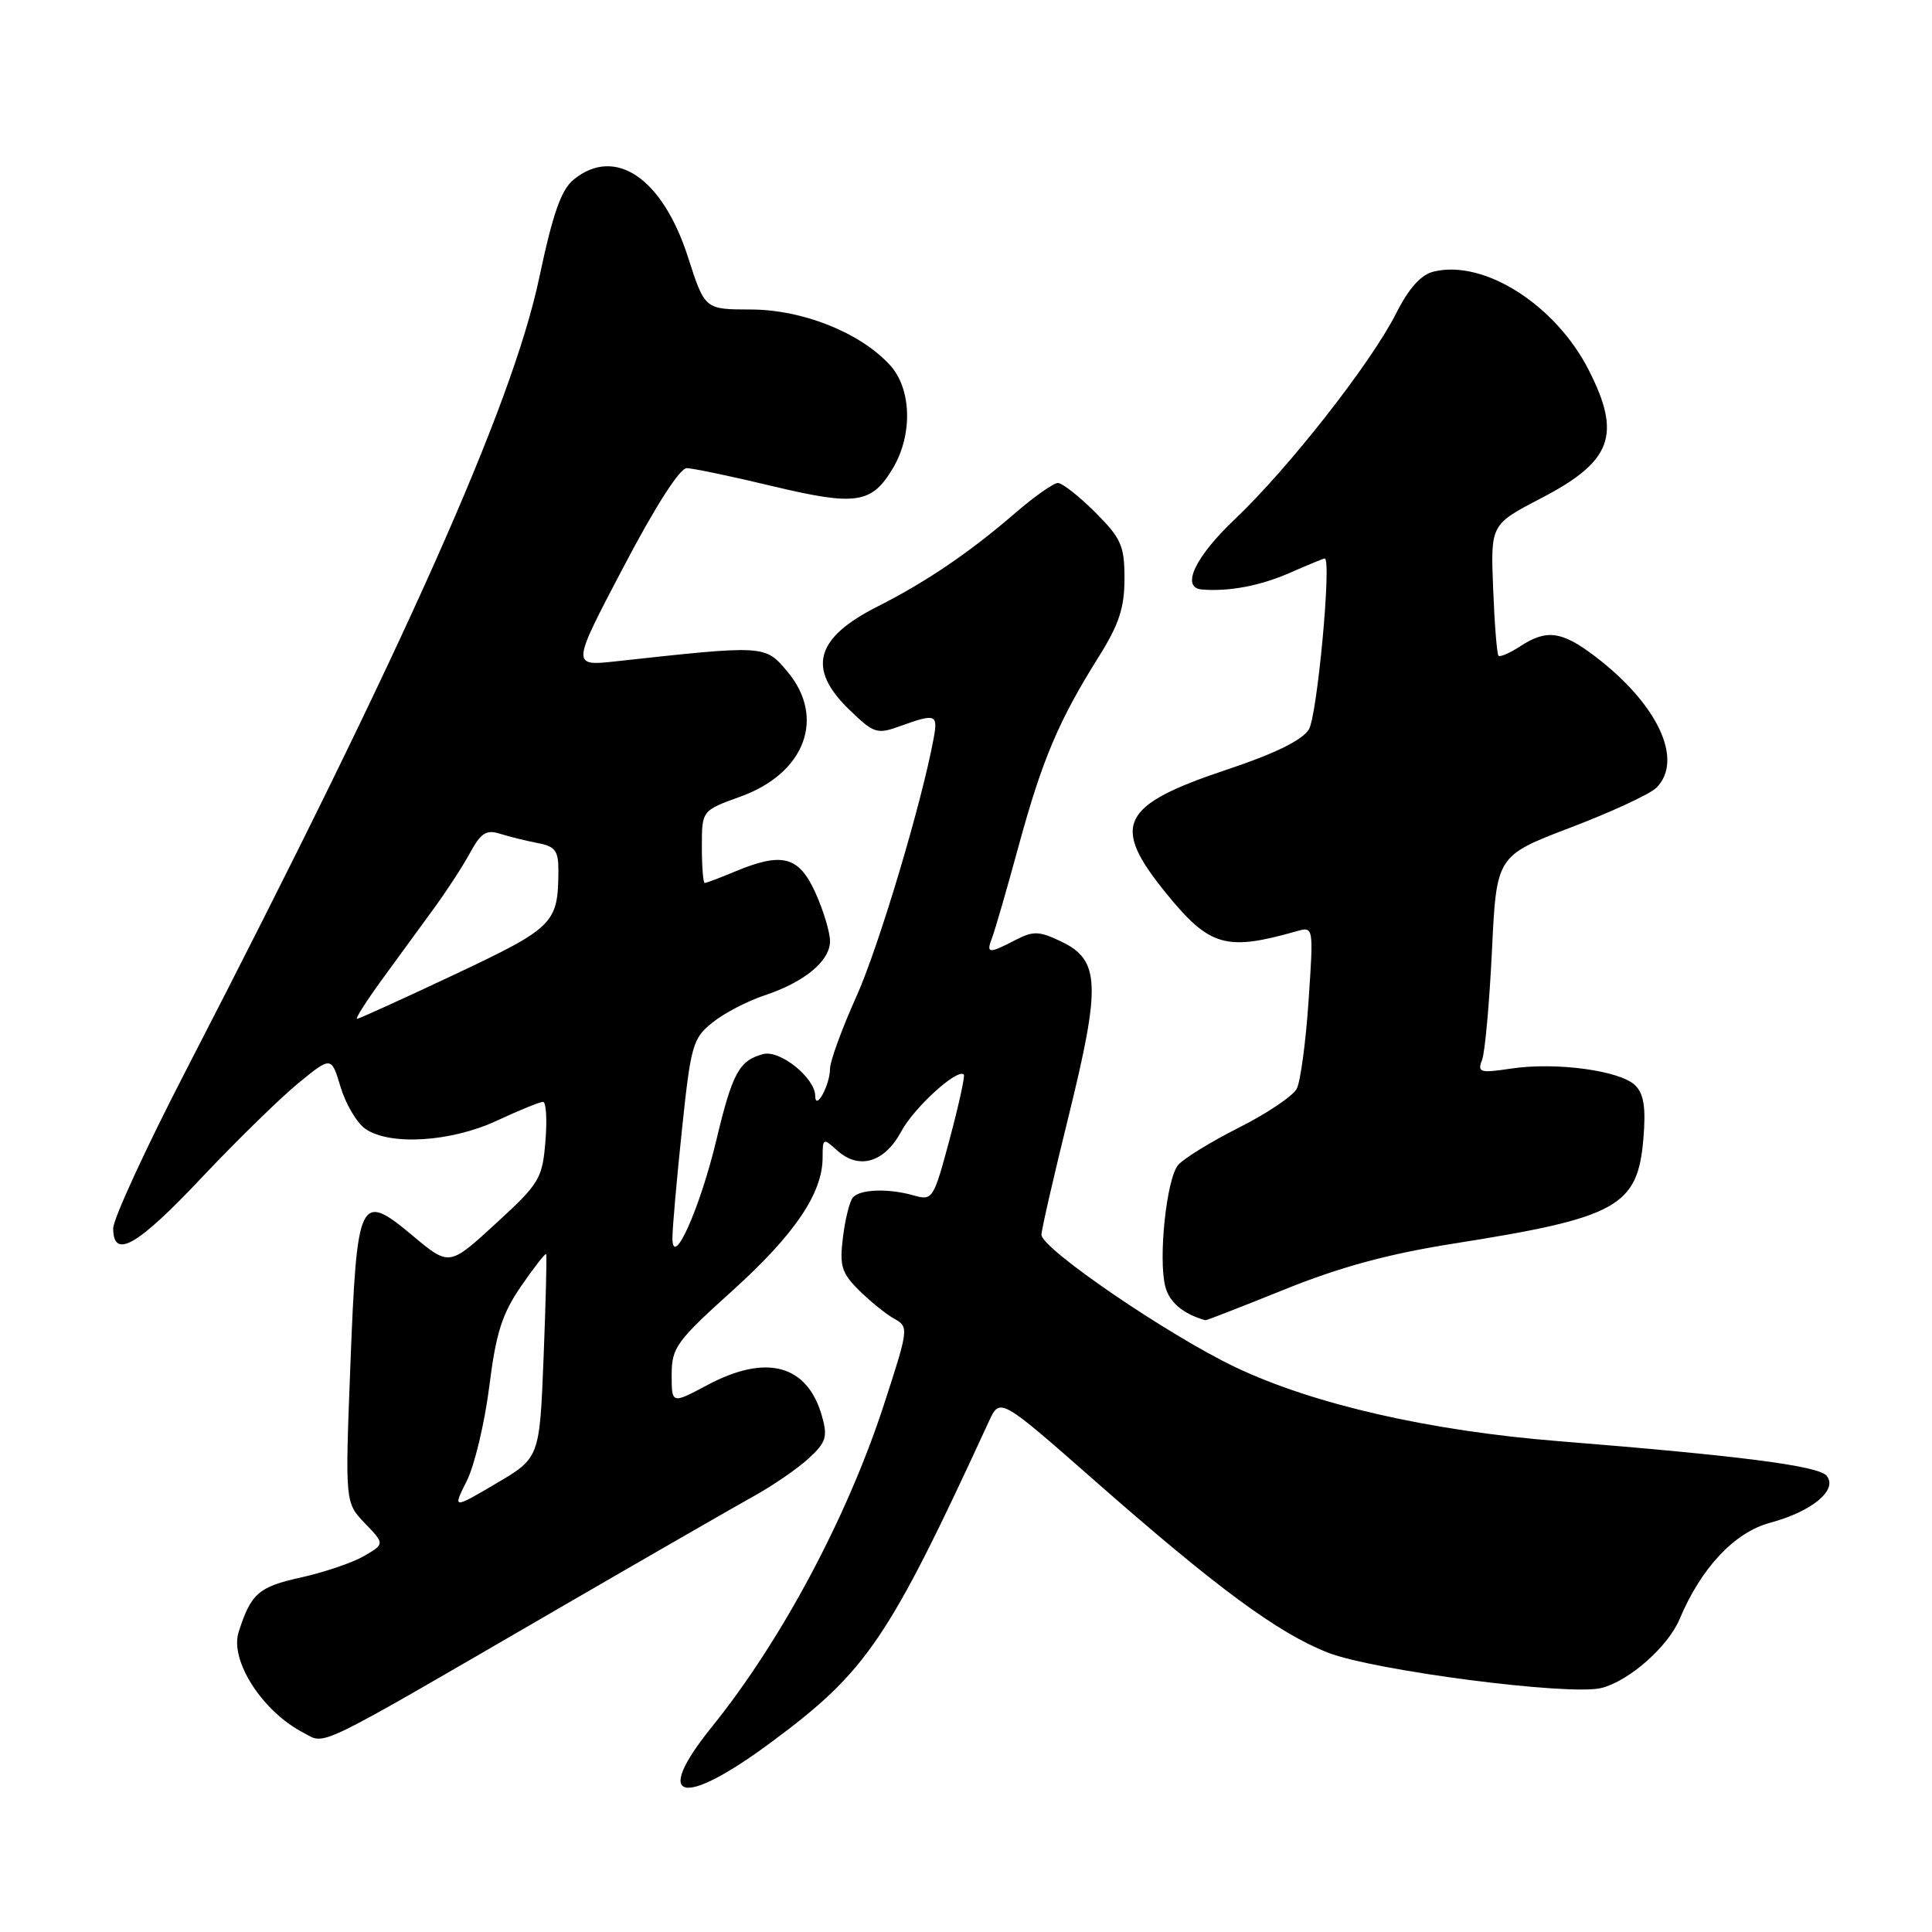 <?xml version="1.0" encoding="UTF-8" standalone="no"?>
<!DOCTYPE svg PUBLIC "-//W3C//DTD SVG 1.1//EN" "http://www.w3.org/Graphics/SVG/1.1/DTD/svg11.dtd" >
<svg xmlns="http://www.w3.org/2000/svg" xmlns:xlink="http://www.w3.org/1999/xlink" version="1.1" viewBox="0 0 256 256">
 <g >
 <path fill="currentColor"
d=" M 102.21 230.84 C 114.87 221.46 117.71 217.27 131.04 188.33 C 132.50 185.17 132.50 185.17 145.00 196.15 C 161.20 210.39 169.28 216.35 175.92 218.97 C 181.99 221.36 207.97 224.73 212.19 223.67 C 215.85 222.75 221.01 218.21 222.55 214.55 C 225.42 207.73 229.83 203.04 234.56 201.77 C 240.12 200.28 243.58 197.40 242.03 195.54 C 240.95 194.23 230.56 192.89 206.50 190.96 C 189.41 189.59 174.10 186.09 163.78 181.20 C 154.93 177.01 138.00 165.46 138.00 163.61 C 137.99 163.00 139.62 155.89 141.62 147.80 C 145.89 130.47 145.75 127.21 140.62 124.76 C 137.67 123.35 136.92 123.33 134.51 124.58 C 130.99 126.41 130.64 126.37 131.46 124.25 C 131.83 123.29 133.43 117.78 135.00 112.00 C 138.11 100.62 140.29 95.47 145.58 87.04 C 148.27 82.75 149.00 80.54 149.00 76.68 C 149.00 72.30 148.57 71.34 145.12 67.88 C 142.98 65.75 140.76 64.00 140.18 64.00 C 139.60 64.00 137.06 65.79 134.53 67.97 C 128.53 73.17 122.71 77.12 116.29 80.36 C 108.03 84.53 106.91 88.58 112.50 94.00 C 115.81 97.21 116.19 97.33 119.32 96.20 C 123.96 94.52 124.29 94.64 123.73 97.75 C 122.18 106.26 116.42 125.54 113.44 132.13 C 111.55 136.32 109.99 140.60 109.98 141.63 C 109.97 143.80 108.04 147.30 108.02 145.20 C 107.99 142.82 103.36 139.09 101.14 139.67 C 97.96 140.50 97.05 142.16 94.95 150.95 C 92.76 160.14 89.08 168.35 89.10 164.00 C 89.11 162.62 89.68 156.15 90.37 149.61 C 91.54 138.47 91.80 137.57 94.42 135.48 C 95.96 134.25 99.03 132.65 101.23 131.92 C 106.60 130.15 110.00 127.33 109.98 124.68 C 109.97 123.48 109.09 120.59 108.03 118.25 C 105.84 113.44 103.63 112.87 97.35 115.50 C 95.37 116.33 93.59 117.00 93.38 117.00 C 93.17 117.00 93.00 114.84 93.00 112.20 C 93.00 107.40 93.00 107.40 98.10 105.56 C 106.69 102.47 109.46 95.07 104.31 88.96 C 101.36 85.46 101.40 85.46 81.61 87.63 C 75.71 88.27 75.71 88.27 82.61 75.14 C 86.82 67.11 90.08 62.02 91.00 62.03 C 91.83 62.05 96.97 63.12 102.42 64.43 C 113.47 67.07 115.53 66.75 118.34 62.00 C 120.97 57.54 120.78 51.47 117.91 48.36 C 113.95 44.05 106.34 41.02 99.45 41.01 C 93.39 41.00 93.39 41.00 91.16 34.06 C 87.78 23.58 81.52 19.33 76.03 23.78 C 74.36 25.13 73.26 28.26 71.45 36.81 C 67.88 53.72 53.67 85.61 24.56 142.00 C 19.30 152.18 15.01 161.51 15.00 162.75 C 15.00 166.93 18.17 165.12 26.70 156.07 C 31.33 151.16 37.10 145.52 39.51 143.54 C 43.90 139.95 43.90 139.95 45.13 144.04 C 45.81 146.29 47.28 148.78 48.40 149.57 C 51.63 151.83 59.76 151.33 65.85 148.49 C 68.79 147.12 71.54 146.00 71.95 146.00 C 72.37 146.00 72.51 148.36 72.27 151.25 C 71.86 156.20 71.49 156.82 65.68 162.14 C 59.53 167.79 59.53 167.79 54.70 163.75 C 47.64 157.84 47.30 158.54 46.43 180.80 C 45.72 199.10 45.72 199.10 48.35 201.84 C 50.98 204.58 50.98 204.58 48.24 206.18 C 46.73 207.06 42.96 208.34 39.85 209.03 C 34.26 210.26 33.25 211.15 31.62 216.26 C 30.42 220.01 34.75 226.76 40.16 229.57 C 43.27 231.19 41.00 232.29 74.00 213.14 C 85.83 206.28 97.53 199.55 100.00 198.18 C 102.47 196.81 105.69 194.59 107.15 193.25 C 109.46 191.13 109.69 190.39 108.92 187.66 C 106.99 180.83 101.58 179.35 93.74 183.52 C 89.00 186.05 89.00 186.05 89.00 182.17 C 89.00 178.58 89.61 177.73 97.04 171.03 C 105.30 163.57 109.00 158.11 109.00 153.38 C 109.00 150.79 109.07 150.76 110.92 152.43 C 113.81 155.05 117.20 154.05 119.41 149.94 C 121.10 146.77 126.86 141.53 127.71 142.38 C 127.89 142.56 127.05 146.40 125.84 150.92 C 123.70 158.91 123.58 159.11 121.07 158.40 C 117.75 157.45 114.01 157.57 113.03 158.65 C 112.60 159.12 112.00 161.48 111.70 163.90 C 111.22 167.73 111.50 168.65 113.82 170.97 C 115.30 172.43 117.39 174.13 118.49 174.74 C 120.44 175.82 120.41 176.04 117.11 186.17 C 112.24 201.11 103.50 217.46 94.31 228.84 C 86.38 238.67 90.31 239.67 102.21 230.84 Z  M 170.23 170.85 C 177.54 167.90 183.96 166.15 192.50 164.80 C 214.34 161.36 217.01 159.88 217.76 150.85 C 218.10 146.77 217.82 144.96 216.68 143.82 C 214.72 141.86 206.18 140.70 200.25 141.59 C 196.10 142.21 195.74 142.11 196.38 140.45 C 196.77 139.44 197.35 132.94 197.69 126.01 C 198.29 113.40 198.29 113.40 208.12 109.65 C 213.53 107.59 218.64 105.22 219.48 104.38 C 223.15 100.70 219.65 93.25 211.26 86.90 C 206.92 83.62 204.91 83.36 201.43 85.64 C 200.06 86.53 198.77 87.10 198.56 86.89 C 198.35 86.67 198.03 82.67 197.85 78.00 C 197.51 69.50 197.51 69.50 204.20 66.02 C 213.59 61.14 214.89 57.66 210.54 49.08 C 206.15 40.42 196.67 34.37 190.00 35.98 C 188.28 36.39 186.70 38.15 184.95 41.61 C 181.60 48.20 170.67 62.13 163.61 68.81 C 158.34 73.80 156.43 77.87 159.25 78.11 C 162.83 78.41 166.95 77.63 170.88 75.92 C 173.28 74.86 175.38 74.00 175.53 74.00 C 176.48 74.00 174.54 94.87 173.43 96.65 C 172.53 98.09 168.94 99.85 162.65 101.95 C 148.40 106.70 147.13 109.29 154.55 118.40 C 160.28 125.43 162.43 126.06 171.78 123.40 C 174.06 122.75 174.06 122.75 173.39 132.63 C 173.03 138.06 172.32 143.29 171.83 144.26 C 171.33 145.22 167.88 147.55 164.15 149.42 C 160.43 151.30 156.81 153.53 156.10 154.38 C 154.57 156.22 153.46 166.72 154.40 170.45 C 154.93 172.56 156.78 174.12 159.73 174.94 C 159.86 174.97 164.58 173.13 170.23 170.85 Z  M 61.85 196.23 C 62.88 194.18 64.22 188.55 64.83 183.73 C 65.72 176.61 66.52 174.10 69.06 170.41 C 70.78 167.91 72.27 166.00 72.37 166.18 C 72.47 166.36 72.32 172.50 72.03 179.84 C 71.50 193.18 71.50 193.18 65.74 196.57 C 59.98 199.96 59.98 199.96 61.85 196.23 Z  M 50.65 129.75 C 52.75 126.86 55.82 122.65 57.48 120.39 C 59.14 118.13 61.30 114.81 62.27 113.03 C 63.72 110.36 64.44 109.90 66.27 110.48 C 67.50 110.87 69.74 111.42 71.25 111.71 C 73.56 112.14 74.00 112.73 73.99 115.36 C 73.96 122.37 73.42 122.90 60.25 129.12 C 53.39 132.35 47.57 135.00 47.31 135.00 C 47.04 135.00 48.55 132.64 50.65 129.75 Z "/>
</g>
</svg>